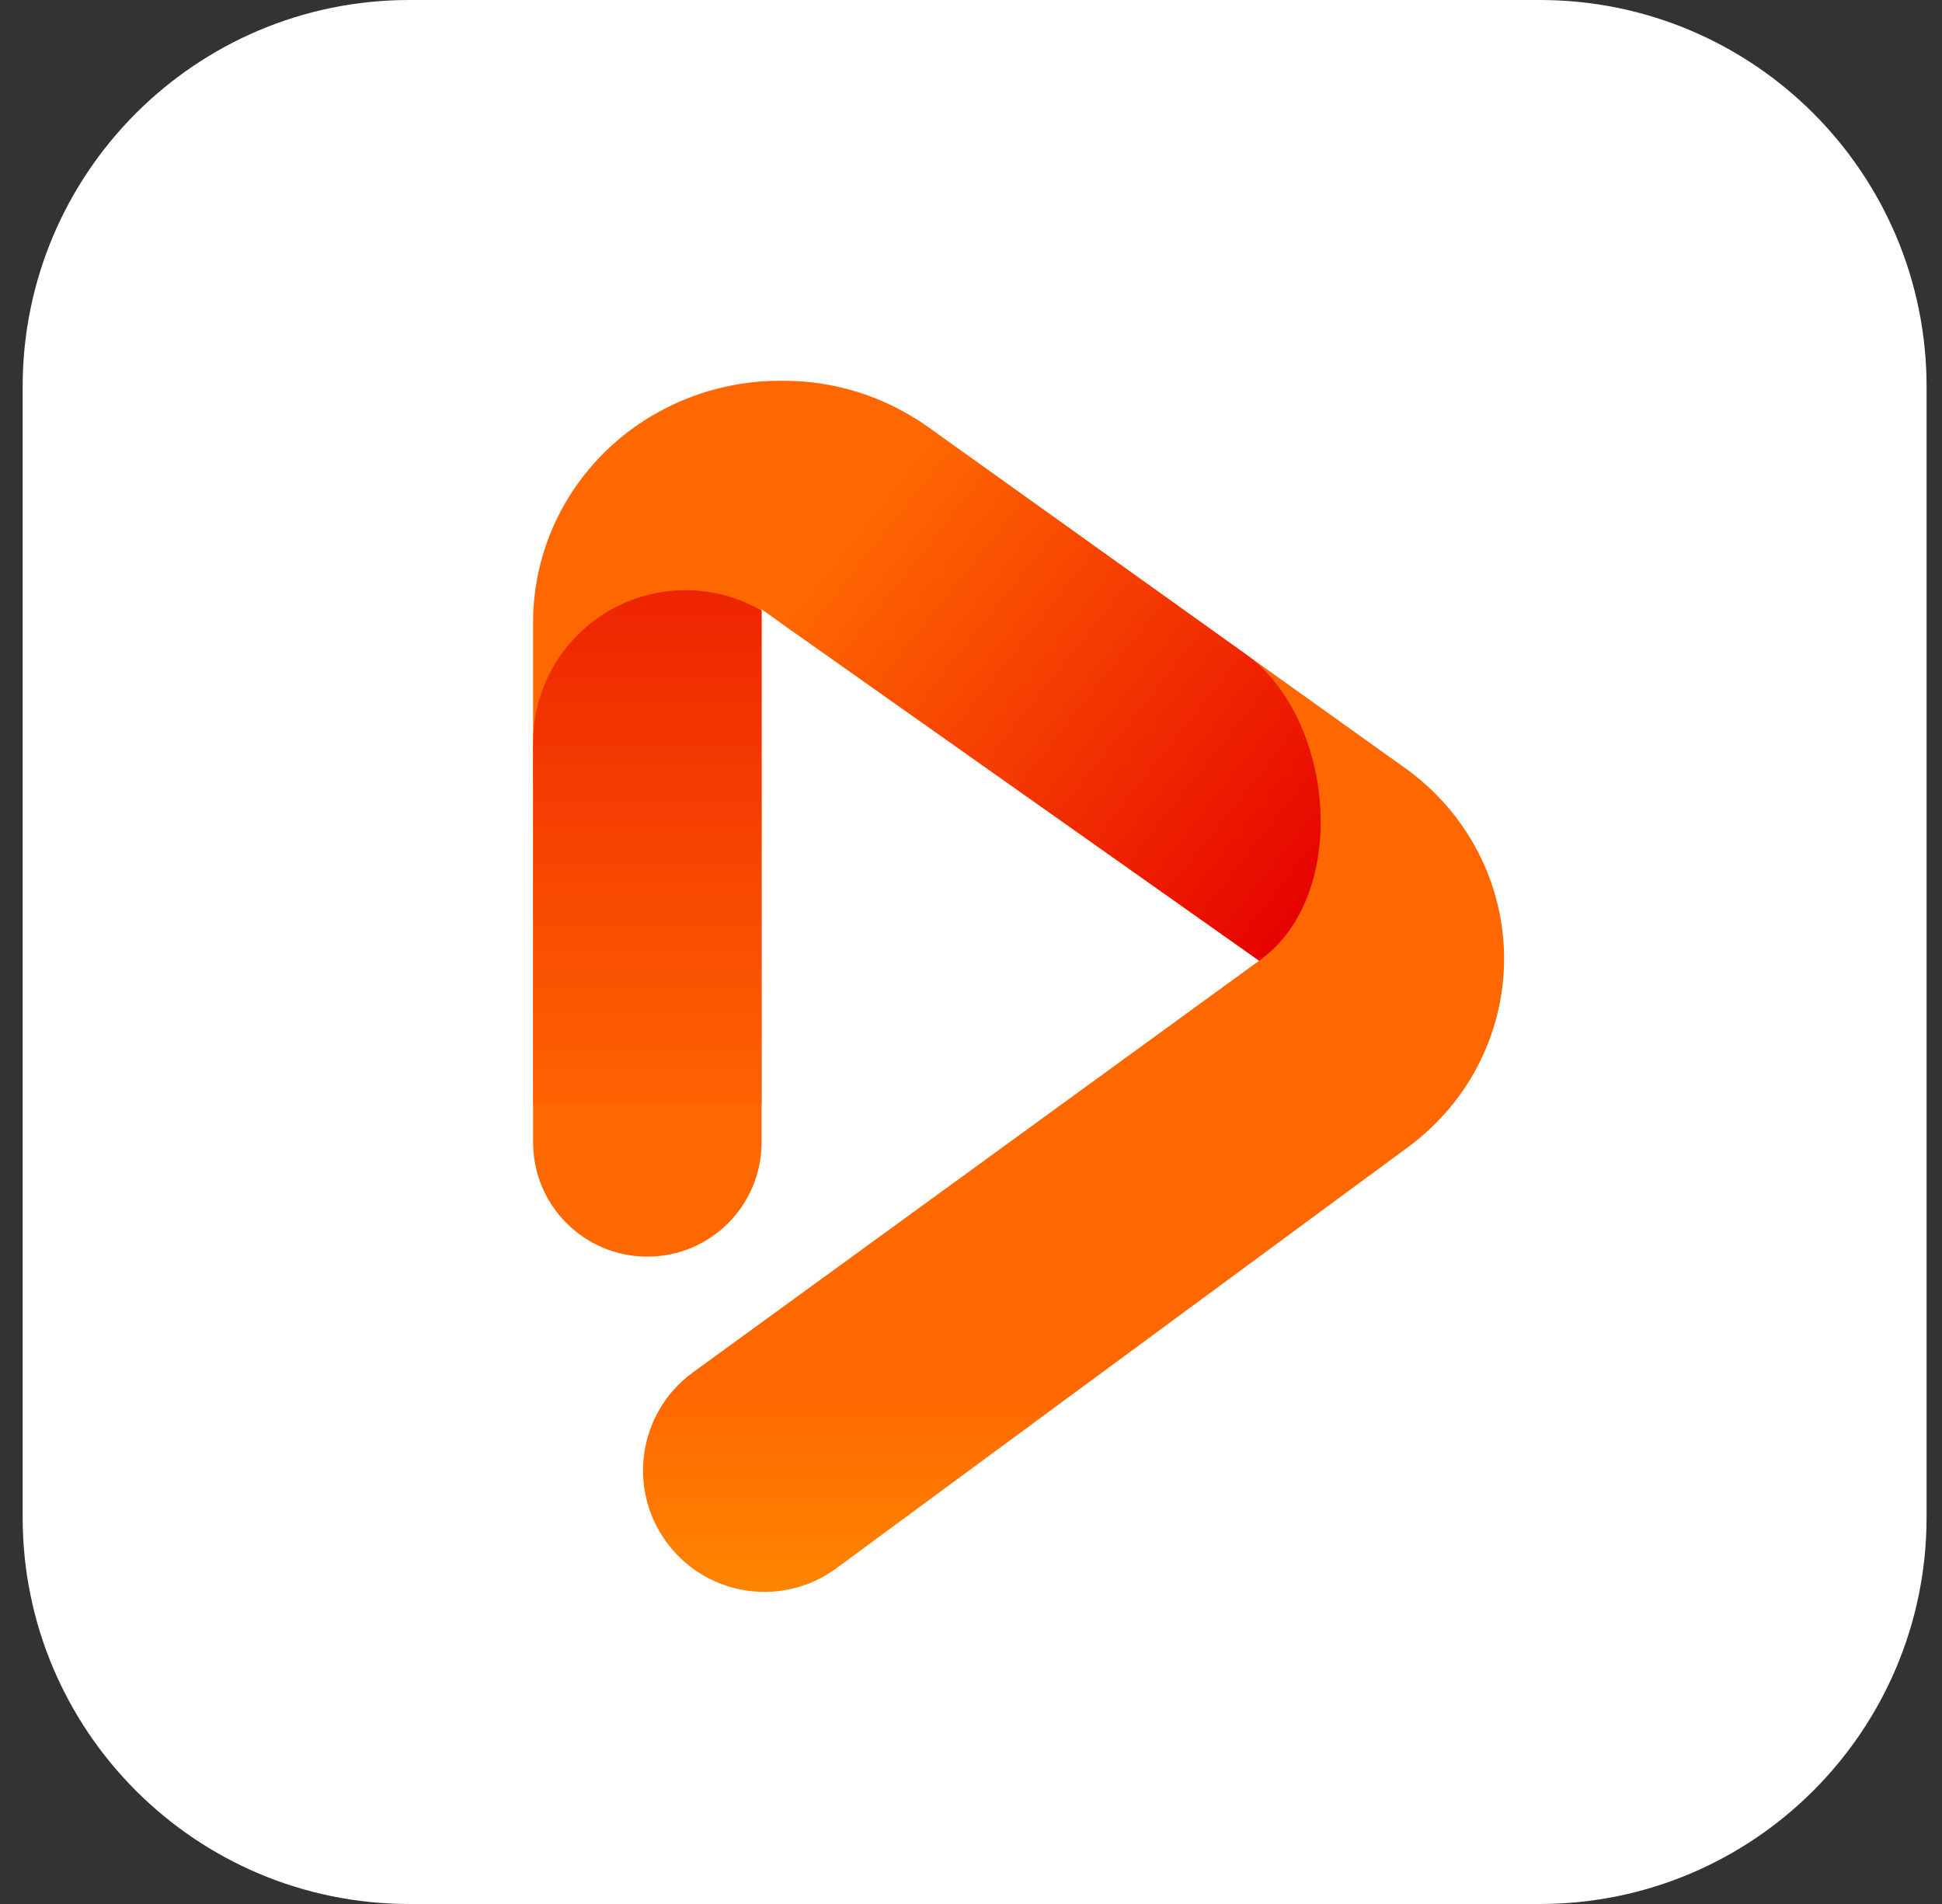 <svg width="51" height="50" viewBox="0 0 51 50" fill="none" xmlns="http://www.w3.org/2000/svg">
<rect x="0" y="0" width="51" height="50" fill="#333333" stroke="none"/>
<g clip-path="url(#clip0_42_5495)">
<path d="M0.595 10.156C0.595 4.547 5.142 0 10.751 0H40.438C46.048 0 50.595 4.547 50.595 10.156V39.844C50.595 45.453 46.048 50 40.438 50H10.751C5.142 50 0.595 45.453 0.595 39.844V10.156Z" fill="white"/>
<path fill-rule="evenodd" clip-rule="evenodd" d="M36.883 30.193L21.967 41.182C20.589 42.198 18.655 41.944 17.586 40.607C16.45 39.187 16.73 37.106 18.201 36.037L33.067 25.229L20 16V30C20 31.657 18.657 33 17 33C15.343 33 14 31.657 14 30V16.318C14.003 15.485 14.173 14.66 14.502 13.892C14.831 13.123 15.312 12.426 15.916 11.839C16.521 11.252 17.238 10.788 18.027 10.472C18.816 10.157 19.66 9.996 20.512 10C21.898 9.985 23.252 10.411 24.369 11.214L36.934 20.195C37.734 20.774 38.383 21.53 38.829 22.401C39.275 23.272 39.505 24.233 39.5 25.207C39.495 26.18 39.255 27.139 38.801 28.006C38.346 28.872 37.689 29.621 36.883 30.193Z" fill="url(#paint0_linear_42_5495)"/>
<path d="M20 16.035C19.412 15.695 18.729 15.5 18 15.5C15.791 15.5 14 17.291 14 19.5V29H20V16.035Z" fill="url(#paint1_linear_42_5495)"/>
<path d="M20.436 16.308L33.067 25.229C35.5 23.5 35.024 18.831 32.723 17.186L24.369 11.214C24.26 11.136 24.149 11.062 24.037 10.991L20.436 16.308Z" fill="url(#paint2_linear_42_5495)"/>
</g>
<defs>
<linearGradient id="paint0_linear_42_5495" x1="12.359" y1="36.364" x2="12.359" y2="45.455" gradientUnits="userSpaceOnUse">
<stop stop-color="#FF6701"/>
<stop offset="1" stop-color="#FE9900"/>
</linearGradient>
<linearGradient id="paint1_linear_42_5495" x1="6.477" y1="8.647" x2="6.477" y2="29.87" gradientUnits="userSpaceOnUse">
<stop stop-color="#E70300"/>
<stop offset="1" stop-color="#FF6701"/>
</linearGradient>
<linearGradient id="paint2_linear_42_5495" x1="34.5" y1="23.5" x2="22.5" y2="14" gradientUnits="userSpaceOnUse">
<stop stop-color="#E70300"/>
<stop offset="1" stop-color="#FF6701"/>
</linearGradient>
<clipPath id="clip0_42_5495">
<rect width="50" height="50" fill="white" transform="translate(0.595)"/>
</clipPath>
</defs>
</svg>
